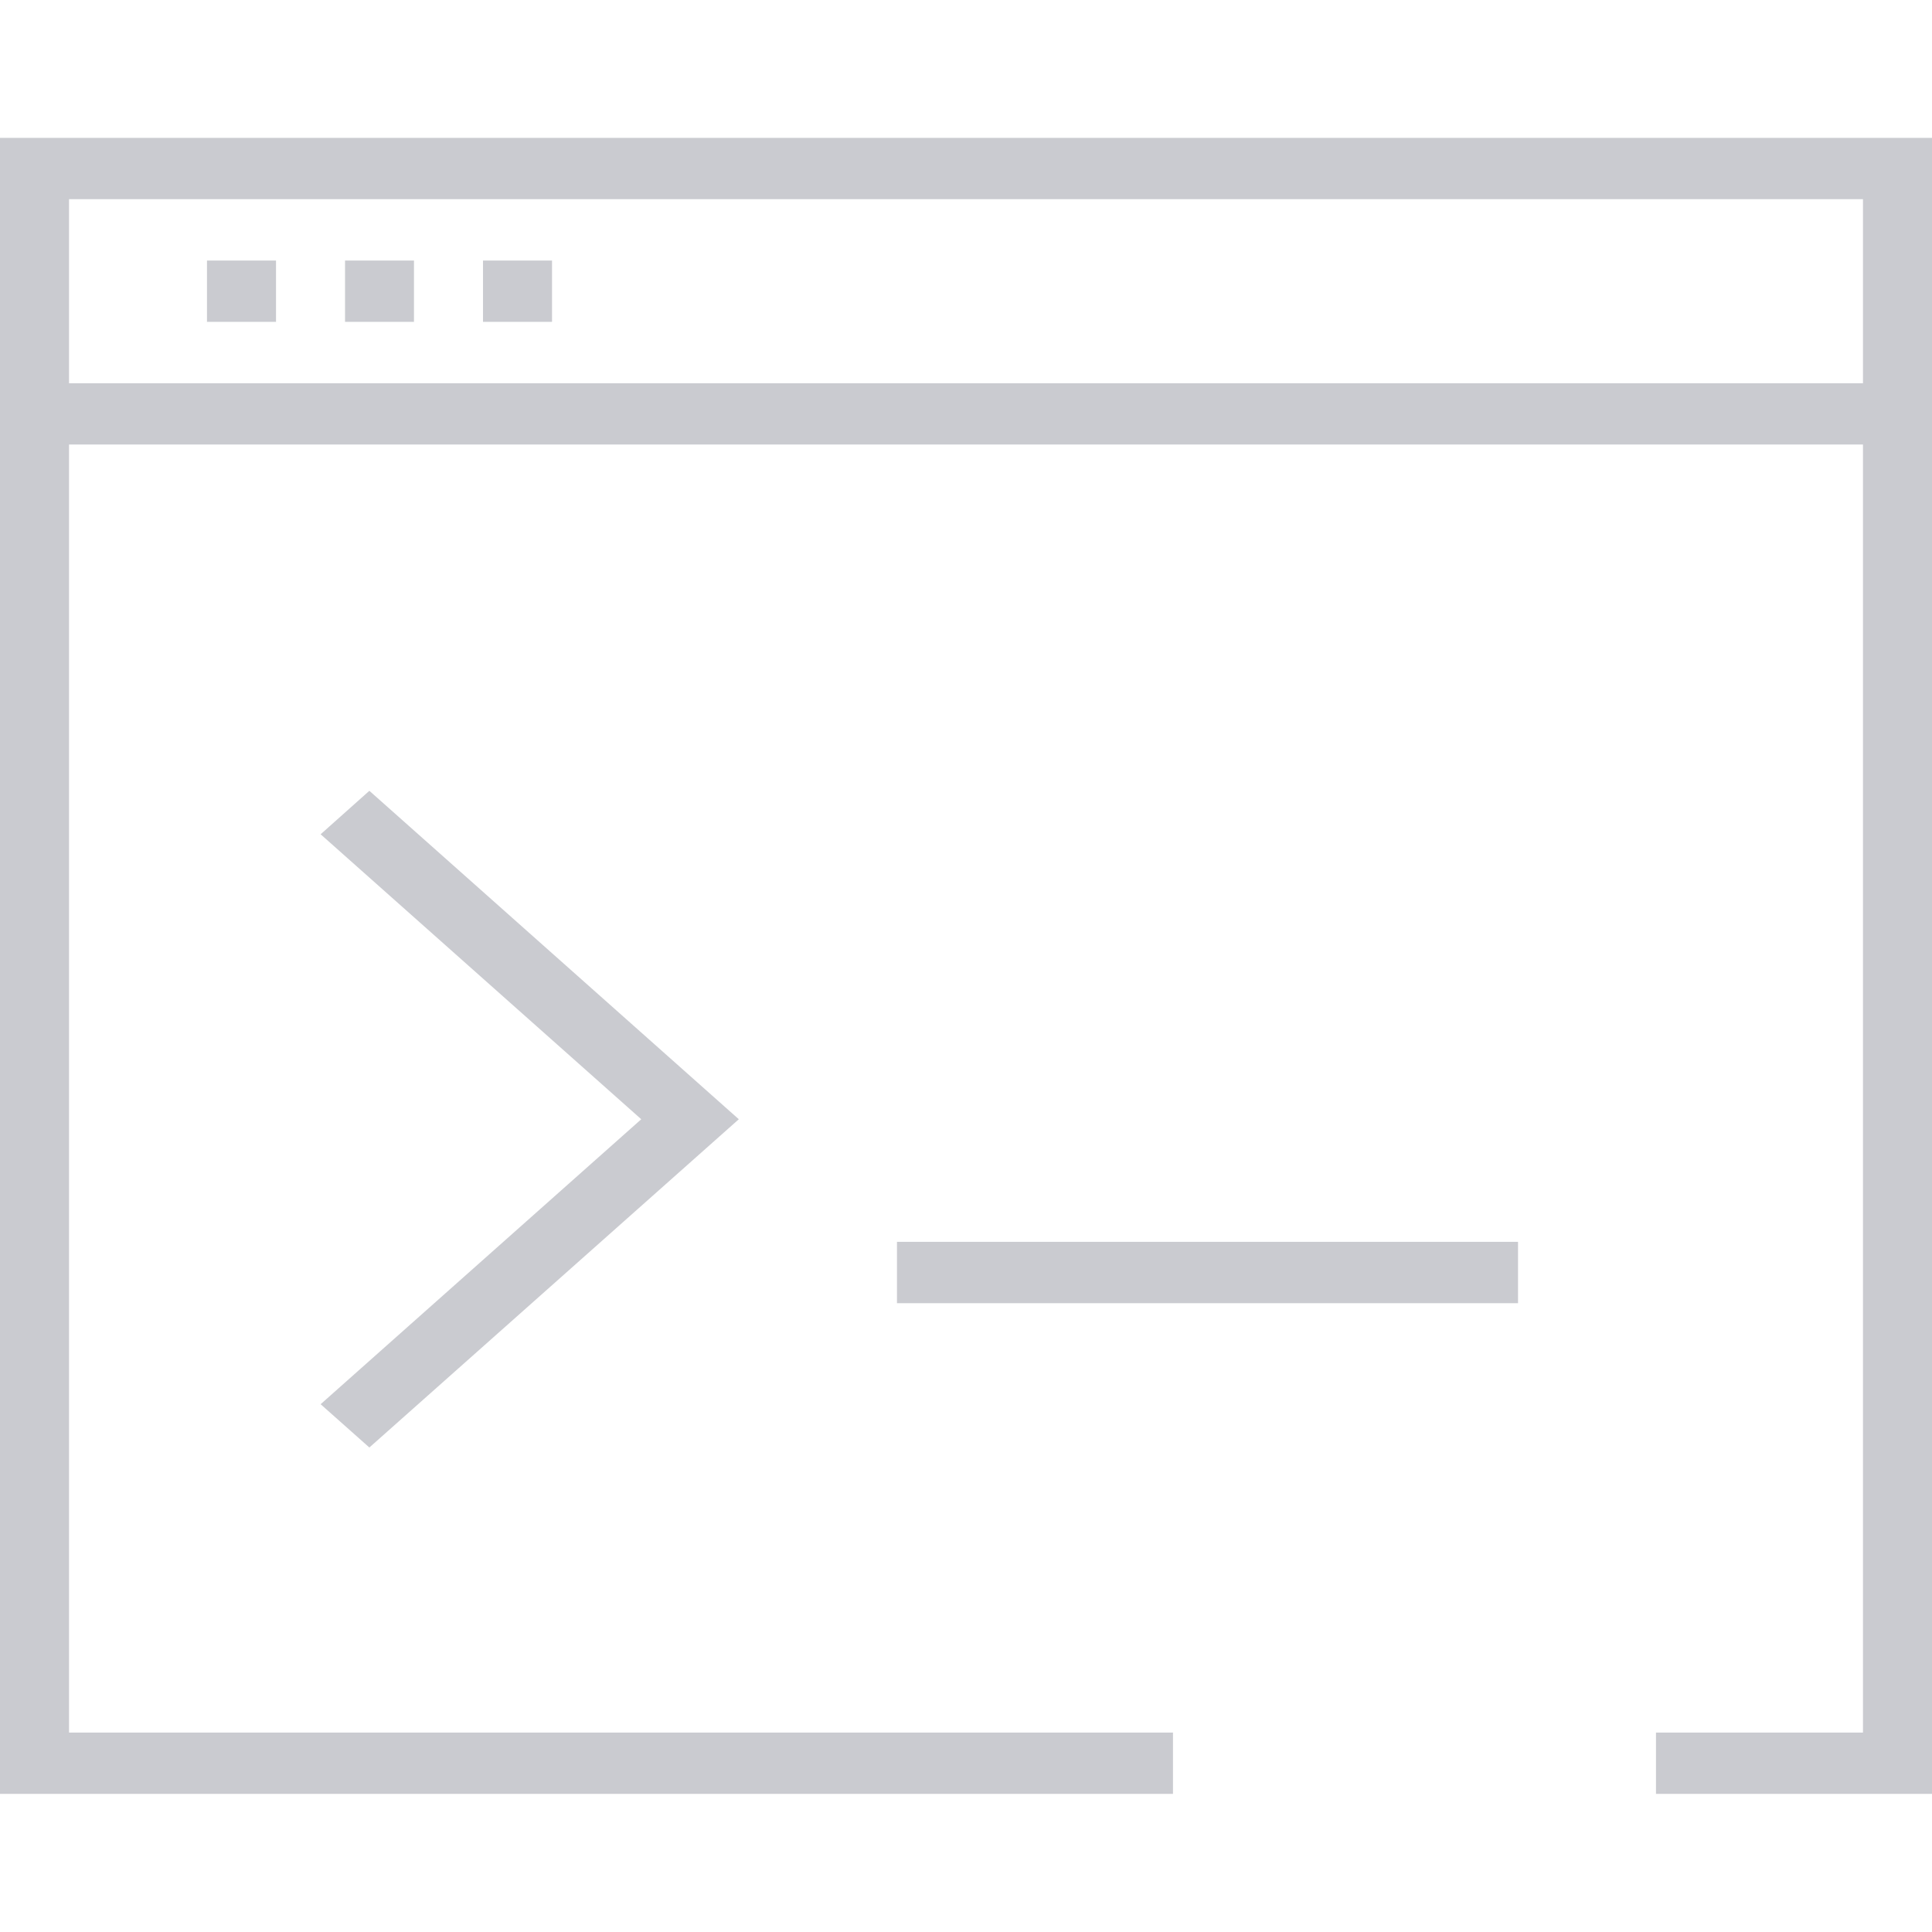 <svg width="22" height="22" viewBox="0 0 22 22" fill="none" xmlns="http://www.w3.org/2000/svg">
<path fill-rule="evenodd" clip-rule="evenodd" d="M0 1.57V20.427H13.357V19.729H0.786V5.062H21.214V19.729H18.857V20.427H22V1.57H0ZM0.786 4.364H21.214V2.268H0.786V4.364ZM5.5 3.665H6.286V2.967H5.5V3.665ZM3.929 3.665H4.714V2.967H3.929V3.665ZM2.357 3.665H3.143V2.967H2.357V3.665ZM3.651 9.5L7.302 12.745L3.651 15.99L4.206 16.483L8.413 12.745L4.206 9.005L3.651 9.5ZM10.214 14.84H17.286V14.141H10.214V14.84Z" fill="#CACBD0"/>
</svg>
